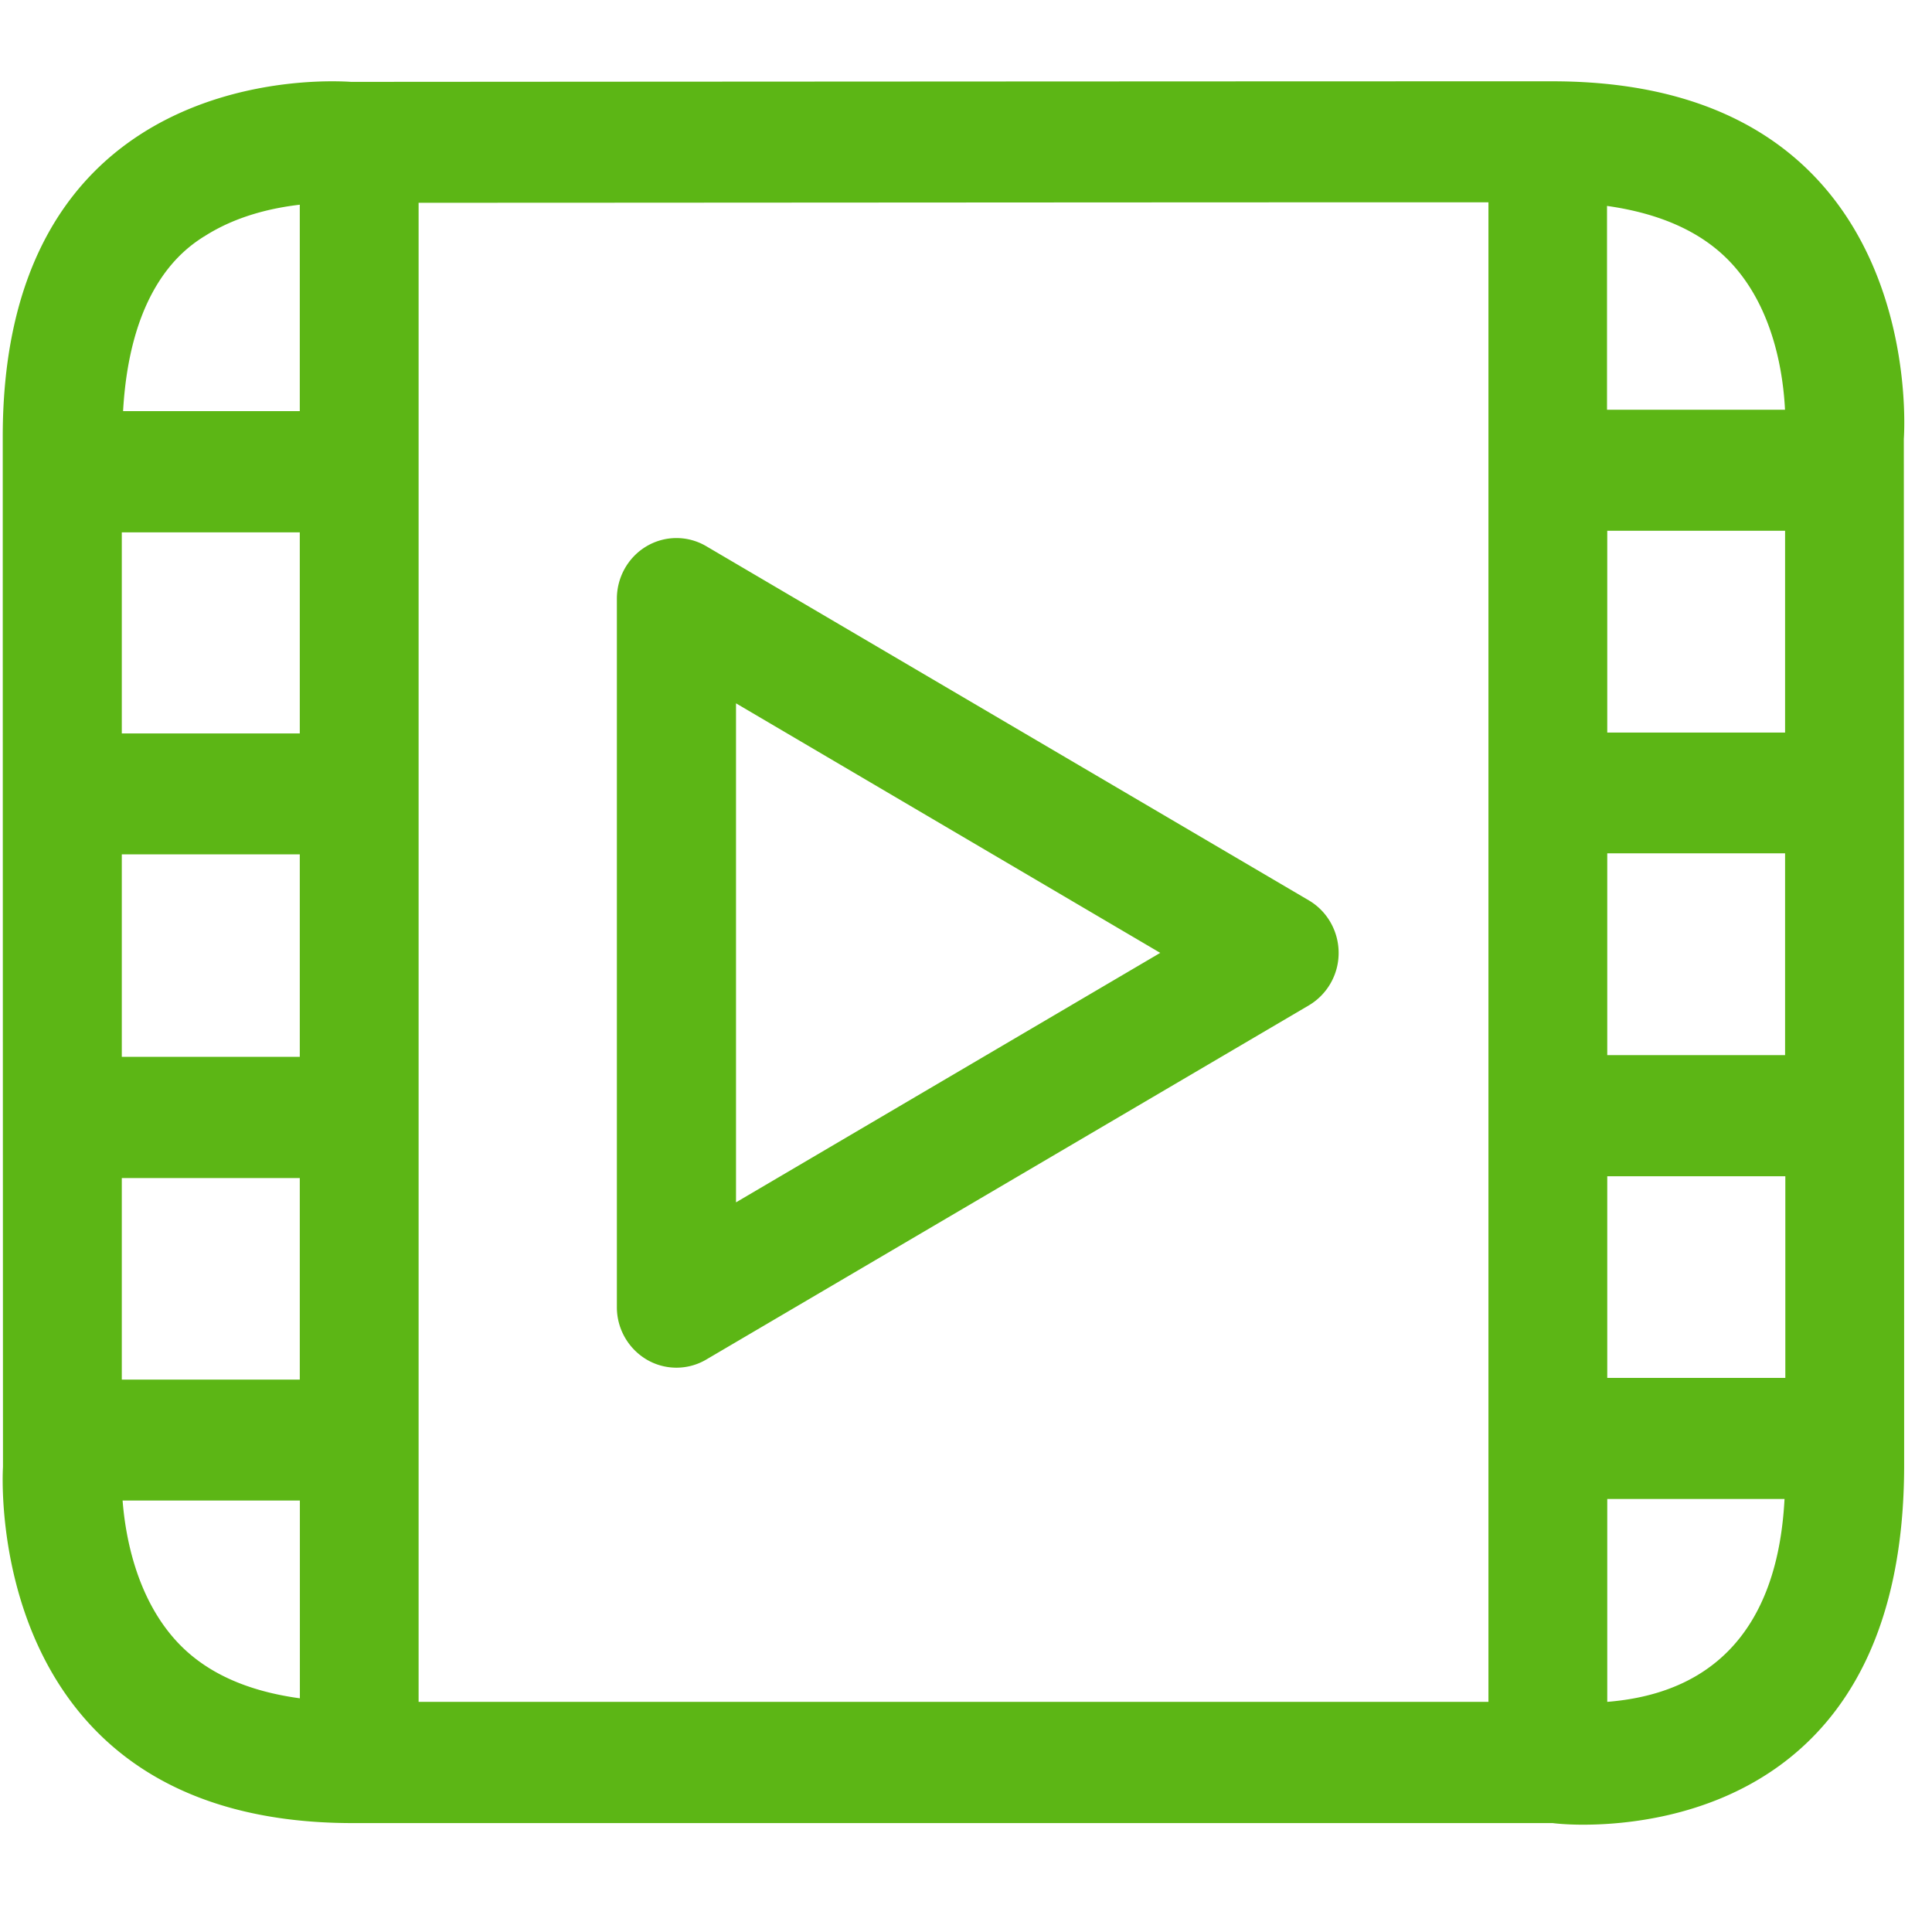 <svg width="24" height="24" viewBox="0 0 24 24" xmlns="http://www.w3.org/2000/svg"><path d="M19.966 21.141c1.856-.148 2.155-1.633 2.202-2.52h-2.202v2.52zm-18.443-2.5c.033.426.164 1.206.682 1.76.353.377.86.606 1.52.696V18.64H1.522zM2.534 2.938c-.238.152-.917.616-1.005 2.169h2.195V2.543c-.342.04-.79.138-1.19.396zm19.64 2.152c-.02-.404-.124-1.237-.668-1.822-.353-.38-.87-.615-1.543-.71v2.532h2.212zm-2.208 12.027h2.212v-2.505h-2.212v2.505zm0-8.017h2.209V6.593h-2.209v2.508zm0 4.007h2.209V10.6h-2.209v2.508zM5.2 2.519v18.622h13.29V2.513c-4.066 0-10.927.006-13.29.006zM1.513 17.138h2.211v-2.504H1.513v2.504zm0-8.027h2.211V6.613H1.513v2.498zm0 1.502v2.515h2.211v-2.515H1.513zM19.284 1.01c4.713 0 4.366 4.44 4.366 4.44s.004 7.752.004 12.75c0 4.094-2.931 4.467-3.99 4.467-.232 0-.377-.02-.377-.02H4.38c-4.639 0-4.343-4.423-4.343-4.423S.034 10.23.034 5.427c0-4.124 3.186-4.417 4.09-4.417.152 0 .236.007.236.007S14.57 1.01 19.284 1.01zM9.143 14.936l5.27-3.099-5.27-3.1v6.2zm7.116-3.751c.228.134.37.383.37.652a.756.756 0 01-.37.652l-7.486 4.4a.729.729 0 01-.74 0 .756.756 0 01-.37-.652v-8.8c0-.269.142-.518.37-.652a.728.728 0 01.74 0l7.486 4.4z" fill="#5CB615" fill-rule="nonzero"/></svg>